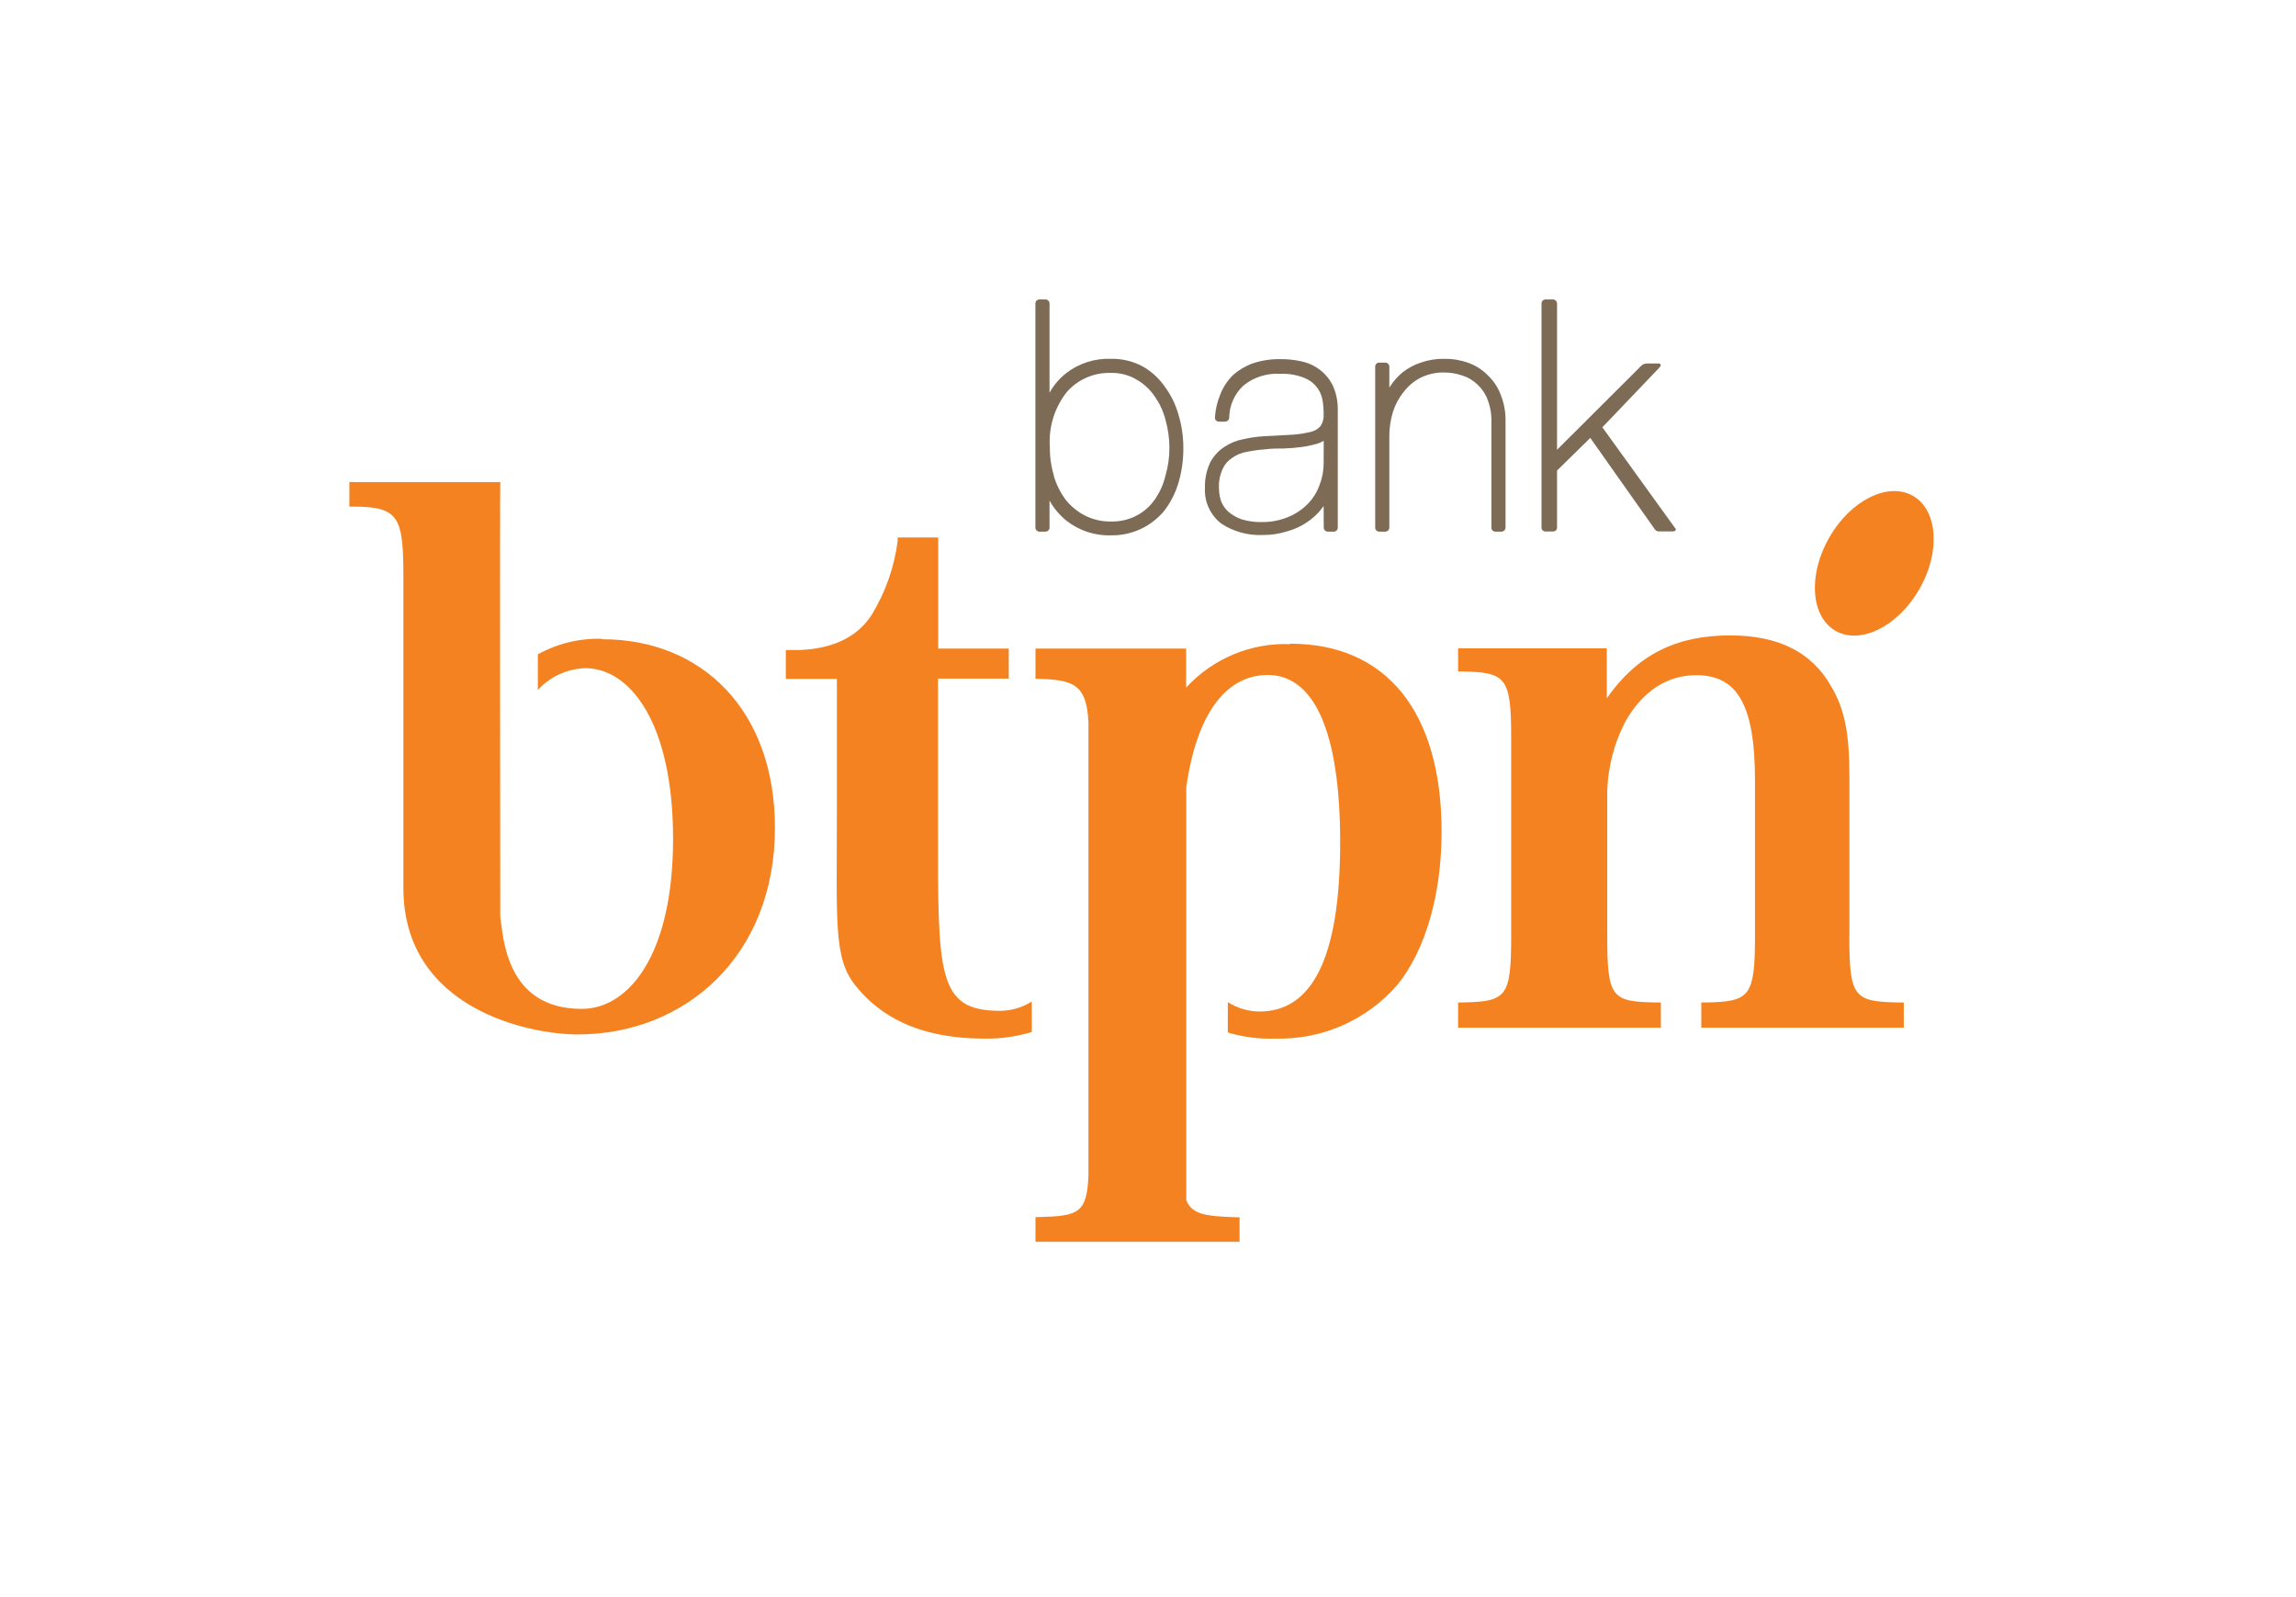 <svg width="46" height="32" viewBox="0 0 46 32" fill="none" xmlns="http://www.w3.org/2000/svg">
<g clip-path="url(#clip0_301_1459)">
<path d="M38.329 9.937C37.833 9.648 37.079 10.02 36.65 10.767C36.221 11.514 36.276 12.35 36.772 12.638C37.269 12.925 38.02 12.555 38.451 11.81C38.882 11.066 38.826 10.225 38.329 9.937Z" fill="#F58220"/>
<path d="M37.053 18.735V15.552C37.053 14.681 36.953 14.195 36.685 13.748C36.293 13.056 35.616 12.731 34.664 12.731C33.575 12.731 32.8 13.123 32.192 13.99V12.991H29.213V13.454H29.296C30.167 13.47 30.276 13.568 30.276 14.761V18.735C30.276 19.986 30.193 20.07 29.268 20.086H29.213V20.591H33.275V20.086H33.194C32.284 20.07 32.201 20.001 32.201 18.735V15.867C32.213 15.366 32.342 14.875 32.578 14.432C32.924 13.836 33.414 13.528 33.982 13.528C34.788 13.528 35.161 14.088 35.161 15.637V18.735C35.161 19.973 35.063 20.07 34.167 20.086H34.085V20.591H38.142V20.086H38.059C37.134 20.07 37.051 19.986 37.051 18.735" fill="#F58220"/>
<path d="M12.059 12.799C11.611 12.786 11.168 12.893 10.776 13.11V13.823C11.021 13.557 11.362 13.4 11.724 13.387C12.63 13.387 13.485 14.493 13.485 16.808C13.485 19.123 12.603 20.214 11.654 20.214C10.112 20.214 10.084 18.736 10.023 18.37C10.023 18.37 10.012 9.839 10.023 9.659H7V10.151H7.083C8.004 10.151 8.082 10.369 8.082 11.586V17.801C8.089 20.221 10.611 20.726 11.573 20.726C13.727 20.726 15.526 19.156 15.526 16.588C15.526 14.223 14.054 12.808 12.068 12.808" fill="#F58220"/>
<path d="M25.849 12.906C25.06 12.876 24.298 13.195 23.764 13.777V12.995H20.746V13.6C21.504 13.614 21.77 13.703 21.807 14.472V23.559C21.774 24.311 21.602 24.363 20.824 24.385H20.746V24.881H24.834V24.389H24.755C24.148 24.367 23.884 24.332 23.767 24.049V15.774C23.971 14.321 24.553 13.524 25.4 13.524C26.308 13.524 26.85 14.613 26.85 16.874C26.85 19.208 26.282 20.267 25.23 20.267C25.006 20.264 24.788 20.199 24.599 20.079V20.687C24.908 20.78 25.231 20.821 25.555 20.809C26.487 20.834 27.382 20.44 27.994 19.735C28.558 19.043 28.882 17.923 28.882 16.662C28.882 14.286 27.793 12.897 25.849 12.897" fill="#F58220"/>
<path d="M18.793 16.482C18.794 16.463 18.794 16.445 18.793 16.427V13.596H20.21V12.995H18.797V10.769H17.985V10.839C17.917 11.362 17.741 11.865 17.466 12.316C17.157 12.797 16.639 12.995 16.044 13.023H15.744V13.603H16.767V16.12V16.203C16.767 18.483 16.698 19.182 17.127 19.731C17.486 20.188 18.189 20.809 19.716 20.809C20.04 20.816 20.363 20.771 20.672 20.676V20.066C20.483 20.186 20.264 20.251 20.04 20.253C18.769 20.253 18.79 19.539 18.793 16.488" fill="#F58220"/>
<path fill-rule="evenodd" clip-rule="evenodd" d="M27.835 7.766C27.907 7.65 27.997 7.546 28.102 7.459C28.213 7.372 28.338 7.306 28.473 7.263C28.62 7.212 28.776 7.187 28.932 7.189C29.098 7.187 29.262 7.214 29.418 7.27C29.567 7.323 29.702 7.41 29.812 7.524C29.927 7.633 30.015 7.767 30.069 7.916C30.135 8.084 30.167 8.263 30.163 8.443V10.573C30.162 10.616 30.127 10.651 30.084 10.652H29.96C29.916 10.652 29.881 10.617 29.88 10.573V8.45C29.884 8.298 29.858 8.146 29.803 8.004C29.76 7.889 29.689 7.786 29.599 7.703C29.514 7.621 29.411 7.559 29.298 7.524C29.18 7.484 29.057 7.463 28.932 7.463C28.768 7.46 28.605 7.497 28.457 7.57C28.327 7.638 28.213 7.734 28.124 7.851C28.027 7.97 27.953 8.107 27.907 8.254C27.858 8.414 27.834 8.581 27.835 8.748V10.573C27.834 10.616 27.799 10.651 27.756 10.652H27.63C27.587 10.651 27.553 10.616 27.552 10.573V7.344C27.553 7.301 27.587 7.266 27.63 7.265H27.756C27.799 7.266 27.834 7.301 27.835 7.344" fill="#7D6B56"/>
<path fill-rule="evenodd" clip-rule="evenodd" d="M21.027 10.033V10.573C21.026 10.616 20.991 10.65 20.948 10.652H20.822C20.779 10.65 20.745 10.616 20.744 10.573V6.087C20.742 6.065 20.749 6.043 20.764 6.027C20.779 6.01 20.8 6.001 20.822 6H20.948C20.992 6.001 21.027 6.037 21.027 6.081V7.869C21.11 7.718 21.223 7.586 21.358 7.479C21.614 7.28 21.933 7.177 22.257 7.189C22.476 7.185 22.691 7.235 22.885 7.337C23.063 7.436 23.216 7.575 23.333 7.742C23.459 7.912 23.553 8.103 23.61 8.306C23.676 8.524 23.709 8.75 23.708 8.977C23.71 9.213 23.677 9.448 23.61 9.674C23.551 9.873 23.458 10.059 23.333 10.225C23.073 10.546 22.68 10.731 22.266 10.726C21.944 10.738 21.628 10.636 21.373 10.438C21.233 10.327 21.117 10.189 21.029 10.033H21.027ZM21.114 9.541C21.165 9.711 21.245 9.871 21.351 10.014C21.457 10.146 21.59 10.254 21.741 10.332C21.902 10.412 22.08 10.452 22.259 10.449C22.437 10.453 22.612 10.413 22.769 10.332C22.913 10.257 23.037 10.148 23.131 10.016C23.233 9.871 23.307 9.709 23.348 9.537C23.403 9.351 23.43 9.159 23.429 8.966C23.428 8.784 23.403 8.603 23.355 8.428C23.313 8.256 23.239 8.092 23.137 7.947C23.043 7.806 22.918 7.689 22.771 7.605C22.612 7.512 22.43 7.466 22.247 7.472C21.913 7.463 21.593 7.604 21.373 7.855C21.125 8.17 21.004 8.566 21.034 8.966C21.032 9.161 21.061 9.355 21.118 9.541" fill="#7D6B56"/>
<path fill-rule="evenodd" clip-rule="evenodd" d="M26.519 10.138L26.484 10.186C26.402 10.293 26.303 10.385 26.19 10.46C26.069 10.544 25.933 10.607 25.79 10.645C25.632 10.696 25.467 10.721 25.302 10.719C25.007 10.733 24.715 10.653 24.468 10.491C24.247 10.319 24.125 10.051 24.141 9.772C24.136 9.598 24.172 9.425 24.246 9.267C24.312 9.14 24.409 9.033 24.529 8.955C24.646 8.877 24.778 8.823 24.916 8.798C25.052 8.768 25.189 8.748 25.328 8.74L25.901 8.709C26.026 8.701 26.151 8.681 26.273 8.65C26.346 8.632 26.412 8.591 26.46 8.533C26.504 8.462 26.525 8.379 26.519 8.295C26.52 8.199 26.512 8.103 26.495 8.008C26.458 7.81 26.321 7.645 26.134 7.572C25.982 7.511 25.818 7.483 25.655 7.49C25.387 7.472 25.123 7.555 24.914 7.723C24.732 7.891 24.628 8.128 24.627 8.376C24.621 8.416 24.587 8.446 24.546 8.448H24.422C24.401 8.448 24.38 8.44 24.364 8.425C24.349 8.41 24.341 8.389 24.341 8.367C24.35 8.213 24.384 8.062 24.442 7.919C24.497 7.771 24.583 7.636 24.694 7.524C24.812 7.418 24.95 7.335 25.099 7.28C25.278 7.221 25.466 7.192 25.655 7.196C25.796 7.194 25.937 7.209 26.075 7.241C26.21 7.269 26.336 7.327 26.445 7.411C26.553 7.493 26.64 7.599 26.7 7.72C26.769 7.869 26.803 8.031 26.802 8.195V10.573C26.801 10.616 26.767 10.65 26.724 10.652H26.6C26.557 10.65 26.523 10.616 26.521 10.573L26.519 10.138ZM26.521 8.831C26.488 8.85 26.454 8.867 26.419 8.881C26.315 8.913 26.209 8.937 26.101 8.953C25.976 8.971 25.849 8.982 25.722 8.986C25.591 8.986 25.467 8.986 25.341 9.003C25.22 9.012 25.099 9.029 24.98 9.053C24.877 9.07 24.779 9.109 24.694 9.169C24.61 9.221 24.542 9.296 24.5 9.386C24.442 9.509 24.415 9.645 24.422 9.781C24.422 9.866 24.436 9.95 24.461 10.031C24.491 10.114 24.54 10.189 24.605 10.249C24.683 10.316 24.772 10.368 24.869 10.403C25.004 10.445 25.145 10.464 25.287 10.46C25.469 10.462 25.65 10.426 25.818 10.355C25.962 10.295 26.092 10.207 26.201 10.096C26.306 9.989 26.386 9.861 26.436 9.72C26.491 9.581 26.519 9.433 26.519 9.284L26.521 8.831Z" fill="#7D6B56"/>
<path d="M33.569 10.593L32.103 8.561L33.233 7.379C33.233 7.379 33.277 7.335 33.273 7.313C33.268 7.297 33.254 7.285 33.238 7.283H32.994C32.946 7.284 32.901 7.305 32.87 7.341L31.195 9.012V6.078C31.193 6.036 31.159 6.002 31.116 6H30.962C30.919 6.001 30.885 6.036 30.884 6.078V10.573C30.885 10.616 30.919 10.649 30.962 10.649H31.116C31.159 10.649 31.194 10.616 31.195 10.573V9.428L31.861 8.774L33.148 10.597C33.169 10.634 33.211 10.654 33.253 10.647H33.525C33.543 10.647 33.56 10.638 33.571 10.623C33.578 10.613 33.578 10.599 33.571 10.588" fill="#7D6B56"/>
</g>
<defs>
<clipPath id="clip0_301_1459">
<rect width="32.222" height="20" fill="white" transform="translate(7 6)"/>
</clipPath>
</defs>
</svg>
